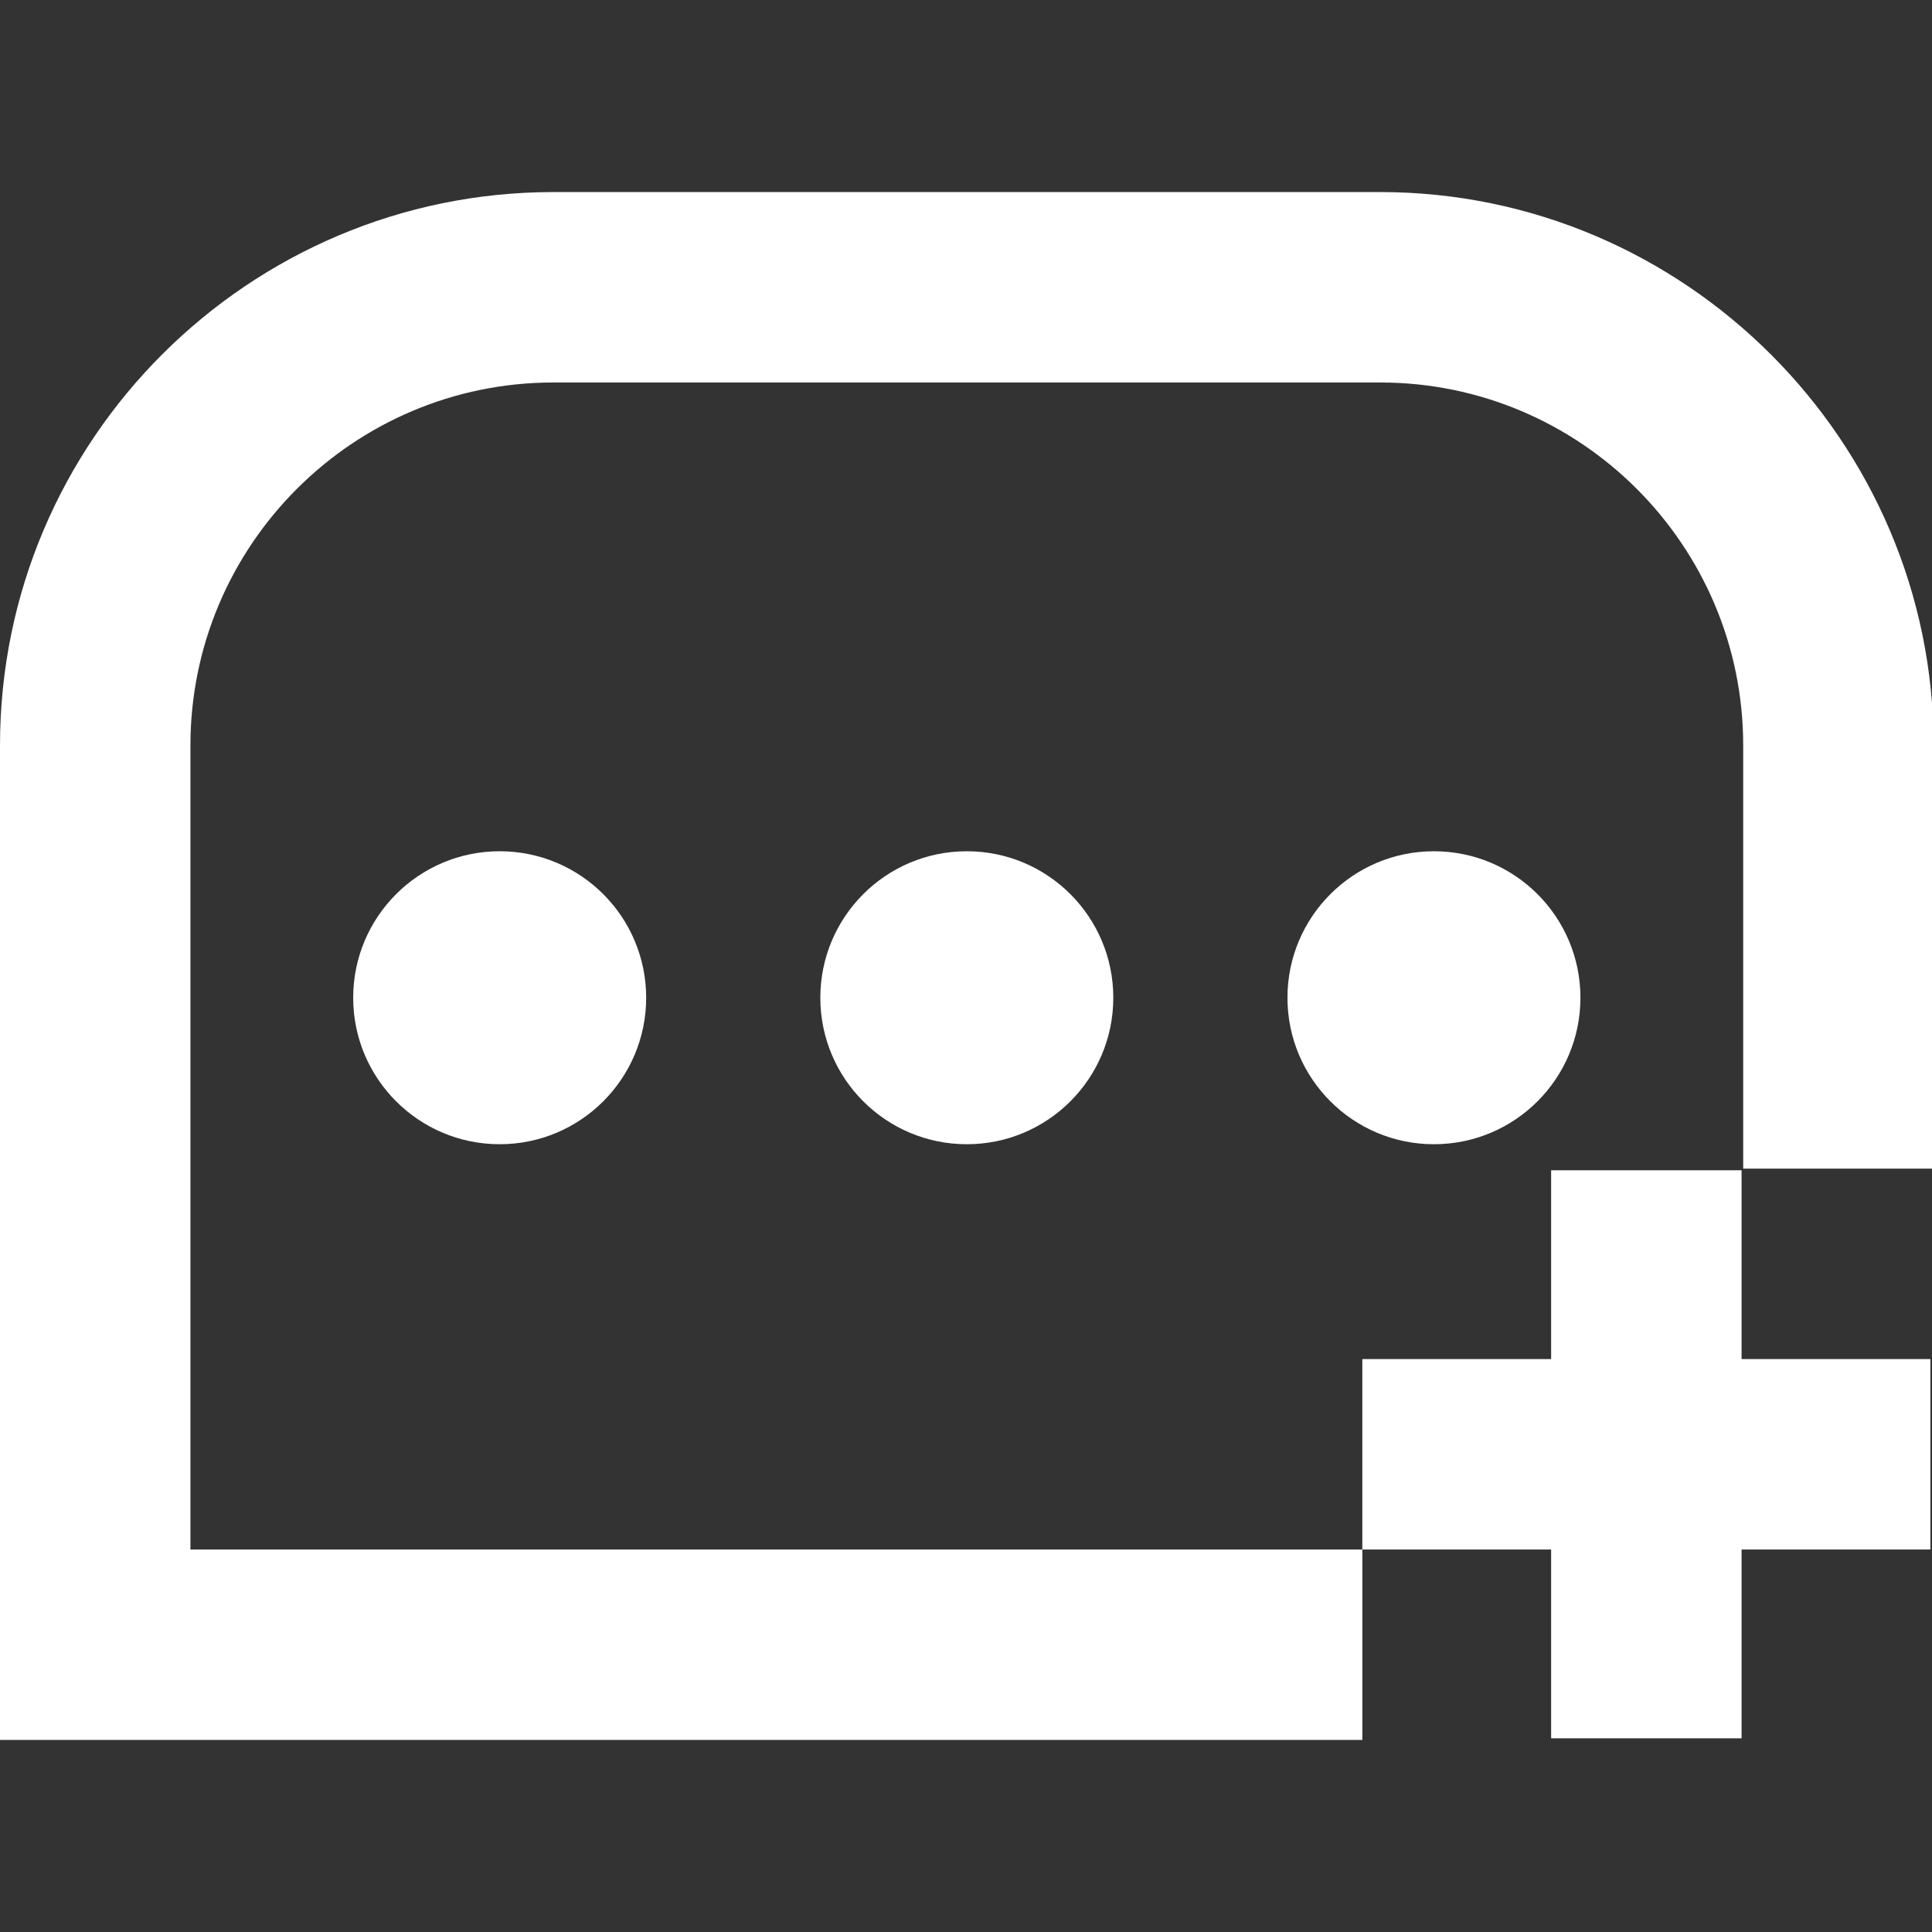 <?xml version="1.0" encoding="utf-8"?>
<svg version="1.1" xmlns="http://www.w3.org/2000/svg" xmlns:xlink="http://www.w3.org/1999/xlink" viewBox="0 0 118.7 118.7">
	<rect x="0" y="0" width="118.7" height="118.7" fill="#333333" stroke="none"/>
	<path fill="#FFF" d="M84.8,11.8H34c-18.7,0-34,15.2-34,34v61.1h83.7V95.2H11.7V45.8c0-12.3,10-22.3,22.3-22.3h50.8c12.3,0,22.3,10,22.3,22.3v26 h11.7v-26C118.8,27.1,103.5,11.8,84.8,11.8z"/>
	<circle fill="#FFF" cx="59.4" cy="61.3" r="9"/>
	<circle fill="#FFF" cx="30.7" cy="61.3" r="9"/>
	<circle fill="#FFF" cx="88.1" cy="61.3" r="9"/>
	<polygon fill="#FFF" points="107,71.9 95.3,71.9 95.3,83.5 83.7,83.5 83.7,95.2 95.3,95.2 95.3,106.8 107,106.8 107,95.2 118.6,95.2 118.6,83.5 107,83.5"/>
</svg>
